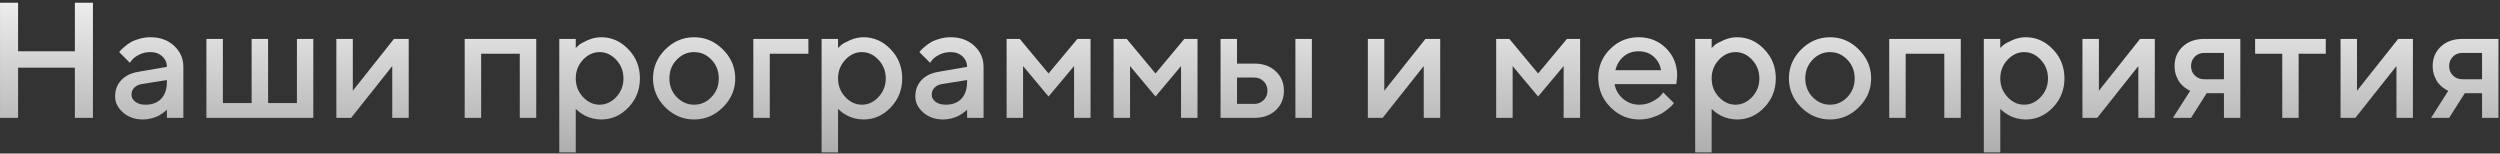 <svg width="912" height="56" viewBox="0 0 912 56" fill="none" xmlns="http://www.w3.org/2000/svg">
<rect x="0" y="0" width="912" height="56" fill="#333333" stroke="none"/>
<path d="M33.902 0.988V43H27.311V24.689H6.598V43H0.006V0.988H6.598V18.713H27.311V0.988H33.902ZM66.891 43H60.885V40.012C60.807 40.09 60.67 40.217 60.475 40.393C60.299 40.568 59.928 40.861 59.361 41.272C58.815 41.662 58.219 42.023 57.574 42.355C56.93 42.668 56.119 42.951 55.143 43.205C54.166 43.459 53.18 43.586 52.184 43.586C49.254 43.586 46.822 42.736 44.889 41.037C42.955 39.338 41.988 37.395 41.988 35.207C41.988 32.844 42.73 30.861 44.215 29.26C45.719 27.658 47.77 26.643 50.367 26.213L60.885 24.396C60.885 22.873 60.318 21.594 59.185 20.559C58.072 19.523 56.637 19.006 54.879 19.006C53.355 19.006 51.969 19.328 50.719 19.973C49.488 20.598 48.639 21.232 48.17 21.877L47.379 22.902L43.482 19.006C43.6 18.85 43.756 18.654 43.951 18.42C44.166 18.166 44.625 17.736 45.328 17.131C46.051 16.506 46.812 15.949 47.613 15.461C48.414 14.973 49.469 14.543 50.777 14.172C52.105 13.781 53.473 13.586 54.879 13.586C58.395 13.586 61.275 14.631 63.522 16.721C65.768 18.791 66.891 21.35 66.891 24.396V43ZM53.092 38.195C55.533 38.195 57.438 37.473 58.805 36.027C60.191 34.562 60.885 32.482 60.885 29.787V29.201L51.568 30.695C50.494 30.891 49.625 31.33 48.961 32.014C48.297 32.697 47.965 33.557 47.965 34.592C47.965 35.549 48.424 36.389 49.342 37.111C50.279 37.834 51.529 38.195 53.092 38.195ZM75.299 43V14.201H81.305V37.609H91.793V14.201H97.799V37.609H108.316V14.201H114.293V43H75.299ZM143.707 14.201H149.098V43H143.092V24.104L128.092 43H122.701V14.201H128.707V33.098L143.707 14.201ZM175.523 19.592V43H169.518V14.201H195.621V43H189.615V19.592H175.523ZM219.322 43.586C218.248 43.586 217.203 43.459 216.188 43.205C215.172 42.951 214.303 42.639 213.58 42.268C212.857 41.877 212.213 41.486 211.646 41.096C211.1 40.685 210.699 40.363 210.445 40.129L210.035 39.69V55.598H204.029V14.201H210.035V17.512C210.309 17.238 210.689 16.877 211.178 16.428C211.686 15.979 212.75 15.393 214.371 14.67C215.992 13.947 217.643 13.586 219.322 13.586C223.131 13.586 226.432 15.051 229.225 17.98C232.037 20.891 233.443 24.426 233.443 28.586C233.443 32.746 232.037 36.291 229.225 39.221C226.432 42.131 223.131 43.586 219.322 43.586ZM224.801 21.818C223.043 19.943 221.021 19.006 218.736 19.006C216.451 19.006 214.43 19.943 212.672 21.818C210.914 23.693 210.035 25.959 210.035 28.615C210.035 31.252 210.914 33.508 212.672 35.383C214.43 37.258 216.451 38.195 218.736 38.195C221.021 38.195 223.043 37.258 224.801 35.383C226.559 33.508 227.438 31.252 227.438 28.615C227.438 25.959 226.559 23.693 224.801 21.818ZM259.547 35.412C261.324 33.557 262.213 31.291 262.213 28.615C262.213 25.92 261.324 23.645 259.547 21.789C257.77 19.934 255.66 19.006 253.219 19.006C250.777 19.006 248.658 19.934 246.861 21.789C245.084 23.645 244.195 25.92 244.195 28.615C244.195 31.291 245.084 33.557 246.861 35.412C248.658 37.268 250.777 38.195 253.219 38.195C255.66 38.195 257.77 37.268 259.547 35.412ZM242.672 39.133C239.703 36.145 238.219 32.639 238.219 28.615C238.219 24.572 239.703 21.057 242.672 18.068C245.66 15.08 249.176 13.586 253.219 13.586C257.262 13.586 260.768 15.08 263.736 18.068C266.725 21.057 268.219 24.572 268.219 28.615C268.219 32.639 266.725 36.145 263.736 39.133C260.768 42.102 257.262 43.586 253.219 43.586C249.176 43.586 245.66 42.102 242.672 39.133ZM294.908 14.201V19.592H280.816V43H274.811V14.201H294.908ZM315.006 43.586C313.932 43.586 312.887 43.459 311.871 43.205C310.855 42.951 309.986 42.639 309.264 42.268C308.541 41.877 307.896 41.486 307.33 41.096C306.783 40.685 306.383 40.363 306.129 40.129L305.719 39.69V55.598H299.713V14.201H305.719V17.512C305.992 17.238 306.373 16.877 306.861 16.428C307.369 15.979 308.434 15.393 310.055 14.67C311.676 13.947 313.326 13.586 315.006 13.586C318.814 13.586 322.115 15.051 324.908 17.98C327.721 20.891 329.127 24.426 329.127 28.586C329.127 32.746 327.721 36.291 324.908 39.221C322.115 42.131 318.814 43.586 315.006 43.586ZM320.484 21.818C318.727 19.943 316.705 19.006 314.42 19.006C312.135 19.006 310.113 19.943 308.355 21.818C306.598 23.693 305.719 25.959 305.719 28.615C305.719 31.252 306.598 33.508 308.355 35.383C310.113 37.258 312.135 38.195 314.42 38.195C316.705 38.195 318.727 37.258 320.484 35.383C322.242 33.508 323.121 31.252 323.121 28.615C323.121 25.959 322.242 23.693 320.484 21.818ZM358.805 43H352.799V40.012C352.721 40.09 352.584 40.217 352.389 40.393C352.213 40.568 351.842 40.861 351.275 41.272C350.729 41.662 350.133 42.023 349.488 42.355C348.844 42.668 348.033 42.951 347.057 43.205C346.08 43.459 345.094 43.586 344.098 43.586C341.168 43.586 338.736 42.736 336.803 41.037C334.869 39.338 333.902 37.395 333.902 35.207C333.902 32.844 334.645 30.861 336.129 29.26C337.633 27.658 339.684 26.643 342.281 26.213L352.799 24.396C352.799 22.873 352.232 21.594 351.1 20.559C349.986 19.523 348.551 19.006 346.793 19.006C345.27 19.006 343.883 19.328 342.633 19.973C341.402 20.598 340.553 21.232 340.084 21.877L339.293 22.902L335.396 19.006C335.514 18.85 335.67 18.654 335.865 18.42C336.08 18.166 336.539 17.736 337.242 17.131C337.965 16.506 338.727 15.949 339.527 15.461C340.328 14.973 341.383 14.543 342.691 14.172C344.02 13.781 345.387 13.586 346.793 13.586C350.309 13.586 353.189 14.631 355.436 16.721C357.682 18.791 358.805 21.35 358.805 24.396V43ZM345.006 38.195C347.447 38.195 349.352 37.473 350.719 36.027C352.105 34.562 352.799 32.482 352.799 29.787V29.201L343.482 30.695C342.408 30.891 341.539 31.33 340.875 32.014C340.211 32.697 339.879 33.557 339.879 34.592C339.879 35.549 340.338 36.389 341.256 37.111C342.193 37.834 343.443 38.195 345.006 38.195ZM382.506 26.799L393.023 14.201H397.828V43H391.822V24.104L382.506 35.207L373.219 24.104V43H367.213V14.201H372.018L382.506 26.799ZM421.529 26.799L432.047 14.201H436.852V43H430.846V24.104L421.529 35.207L412.242 24.104V43H406.236V14.201H411.041L421.529 26.799ZM451.266 37.902H457.564C458.932 37.902 460.074 37.443 460.992 36.525C461.91 35.607 462.369 34.465 462.369 33.098C462.369 31.73 461.91 30.588 460.992 29.67C460.074 28.752 458.932 28.293 457.564 28.293H451.266V37.902ZM465.387 26.008C467.379 27.863 468.375 30.236 468.375 33.127C468.375 35.998 467.379 38.361 465.387 40.217C463.414 42.072 460.807 43 457.564 43H445.26V14.201H451.266V23.195H457.564C460.807 23.195 463.414 24.133 465.387 26.008ZM478.57 14.201V43H472.564V14.201H478.57ZM519.996 14.201H525.387V43H519.381V24.104L504.381 43H498.99V14.201H504.996V33.098L519.996 14.201ZM561.1 26.799L571.617 14.201H576.422V43H570.416V24.104L561.1 35.207L551.812 24.104V43H545.807V14.201H550.611L561.1 26.799ZM611.52 30.695H589.02C589.332 32.727 590.328 34.484 592.008 35.969C593.707 37.453 595.719 38.195 598.043 38.195C599.723 38.195 601.285 37.815 602.73 37.053C604.195 36.291 605.23 35.549 605.836 34.826L606.744 33.713L610.641 37.609C610.523 37.766 610.338 37.99 610.084 38.283C609.85 38.557 609.332 39.035 608.531 39.719C607.73 40.383 606.881 40.978 605.982 41.506C605.084 42.014 603.912 42.492 602.467 42.941C601.041 43.371 599.566 43.586 598.043 43.586C593.961 43.586 590.436 42.092 587.467 39.103C584.518 36.096 583.043 32.492 583.043 28.293C583.043 24.25 584.479 20.793 587.35 17.922C590.24 15.031 593.697 13.586 597.721 13.586C601.764 13.586 605.123 14.934 607.799 17.629C610.494 20.305 611.842 23.664 611.842 27.707L611.52 30.695ZM597.721 18.713C595.553 18.713 593.727 19.357 592.242 20.646C590.777 21.916 589.791 23.566 589.283 25.598H605.953C605.602 23.566 604.693 21.916 603.229 20.646C601.764 19.357 599.928 18.713 597.721 18.713ZM633.697 43.586C632.623 43.586 631.578 43.459 630.562 43.205C629.547 42.951 628.678 42.639 627.955 42.268C627.232 41.877 626.588 41.486 626.021 41.096C625.475 40.685 625.074 40.363 624.82 40.129L624.41 39.69V55.598H618.404V14.201H624.41V17.512C624.684 17.238 625.064 16.877 625.553 16.428C626.061 15.979 627.125 15.393 628.746 14.67C630.367 13.947 632.018 13.586 633.697 13.586C637.506 13.586 640.807 15.051 643.6 17.98C646.412 20.891 647.818 24.426 647.818 28.586C647.818 32.746 646.412 36.291 643.6 39.221C640.807 42.131 637.506 43.586 633.697 43.586ZM639.176 21.818C637.418 19.943 635.396 19.006 633.111 19.006C630.826 19.006 628.805 19.943 627.047 21.818C625.289 23.693 624.41 25.959 624.41 28.615C624.41 31.252 625.289 33.508 627.047 35.383C628.805 37.258 630.826 38.195 633.111 38.195C635.396 38.195 637.418 37.258 639.176 35.383C640.934 33.508 641.812 31.252 641.812 28.615C641.812 25.959 640.934 23.693 639.176 21.818ZM673.922 35.412C675.699 33.557 676.588 31.291 676.588 28.615C676.588 25.92 675.699 23.645 673.922 21.789C672.145 19.934 670.035 19.006 667.594 19.006C665.152 19.006 663.033 19.934 661.236 21.789C659.459 23.645 658.57 25.92 658.57 28.615C658.57 31.291 659.459 33.557 661.236 35.412C663.033 37.268 665.152 38.195 667.594 38.195C670.035 38.195 672.145 37.268 673.922 35.412ZM657.047 39.133C654.078 36.145 652.594 32.639 652.594 28.615C652.594 24.572 654.078 21.057 657.047 18.068C660.035 15.08 663.551 13.586 667.594 13.586C671.637 13.586 675.143 15.08 678.111 18.068C681.1 21.057 682.594 24.572 682.594 28.615C682.594 32.639 681.1 36.145 678.111 39.133C675.143 42.102 671.637 43.586 667.594 43.586C663.551 43.586 660.035 42.102 657.047 39.133ZM695.191 19.592V43H689.186V14.201H715.289V43H709.283V19.592H695.191ZM738.99 43.586C737.916 43.586 736.871 43.459 735.855 43.205C734.84 42.951 733.971 42.639 733.248 42.268C732.525 41.877 731.881 41.486 731.314 41.096C730.768 40.685 730.367 40.363 730.113 40.129L729.703 39.69V55.598H723.697V14.201H729.703V17.512C729.977 17.238 730.357 16.877 730.846 16.428C731.354 15.979 732.418 15.393 734.039 14.67C735.66 13.947 737.311 13.586 738.99 13.586C742.799 13.586 746.1 15.051 748.893 17.98C751.705 20.891 753.111 24.426 753.111 28.586C753.111 32.746 751.705 36.291 748.893 39.221C746.1 42.131 742.799 43.586 738.99 43.586ZM744.469 21.818C742.711 19.943 740.689 19.006 738.404 19.006C736.119 19.006 734.098 19.943 732.34 21.818C730.582 23.693 729.703 25.959 729.703 28.615C729.703 31.252 730.582 33.508 732.34 35.383C734.098 37.258 736.119 38.195 738.404 38.195C740.689 38.195 742.711 37.258 744.469 35.383C746.227 33.508 747.105 31.252 747.105 28.615C747.105 25.959 746.227 23.693 744.469 21.818ZM780.68 14.201H786.07V43H780.064V24.104L765.064 43H759.674V14.201H765.68V33.098L780.68 14.201ZM804.088 14.201H817.271V43H811.295V34.006H804.996L799.283 43H792.691L798.99 33.098C798.834 33.059 798.619 32.971 798.346 32.834C798.092 32.697 797.643 32.395 796.998 31.926C796.354 31.438 795.777 30.881 795.27 30.256C794.781 29.631 794.322 28.771 793.893 27.678C793.482 26.564 793.277 25.373 793.277 24.104C793.277 21.232 794.264 18.869 796.236 17.014C798.229 15.139 800.846 14.201 804.088 14.201ZM811.295 19.299H804.088C802.721 19.299 801.578 19.758 800.66 20.676C799.742 21.594 799.283 22.736 799.283 24.104C799.283 25.471 799.742 26.613 800.66 27.531C801.578 28.449 802.721 28.908 804.088 28.908H811.295V19.299ZM822.662 19.592V14.201H848.443V19.592H838.541V43H832.564V19.592H822.662ZM874.84 14.201H880.23V43H874.225V24.104L859.225 43H853.834V14.201H859.84V33.098L874.84 14.201ZM898.248 14.201H911.432V43H905.455V34.006H899.156L893.443 43H886.852L893.15 33.098C892.994 33.059 892.779 32.971 892.506 32.834C892.252 32.697 891.803 32.395 891.158 31.926C890.514 31.438 889.938 30.881 889.43 30.256C888.941 29.631 888.482 28.771 888.053 27.678C887.643 26.564 887.438 25.373 887.438 24.104C887.438 21.232 888.424 18.869 890.396 17.014C892.389 15.139 895.006 14.201 898.248 14.201ZM905.455 19.299H898.248C896.881 19.299 895.738 19.758 894.82 20.676C893.902 21.594 893.443 22.736 893.443 24.104C893.443 25.471 893.902 26.613 894.82 27.531C895.738 28.449 896.881 28.908 898.248 28.908H905.455V19.299Z" fill="url(#paint0_linear_38_9)"/>
<defs>
<linearGradient id="paint0_linear_38_9" x1="459.5" y1="-15" x2="459.5" y2="56" gradientUnits="userSpaceOnUse">
<stop stop-color="white"/>
<stop offset="1" stop-color="white" stop-opacity="0.6"/>
</linearGradient>
</defs>
</svg>
